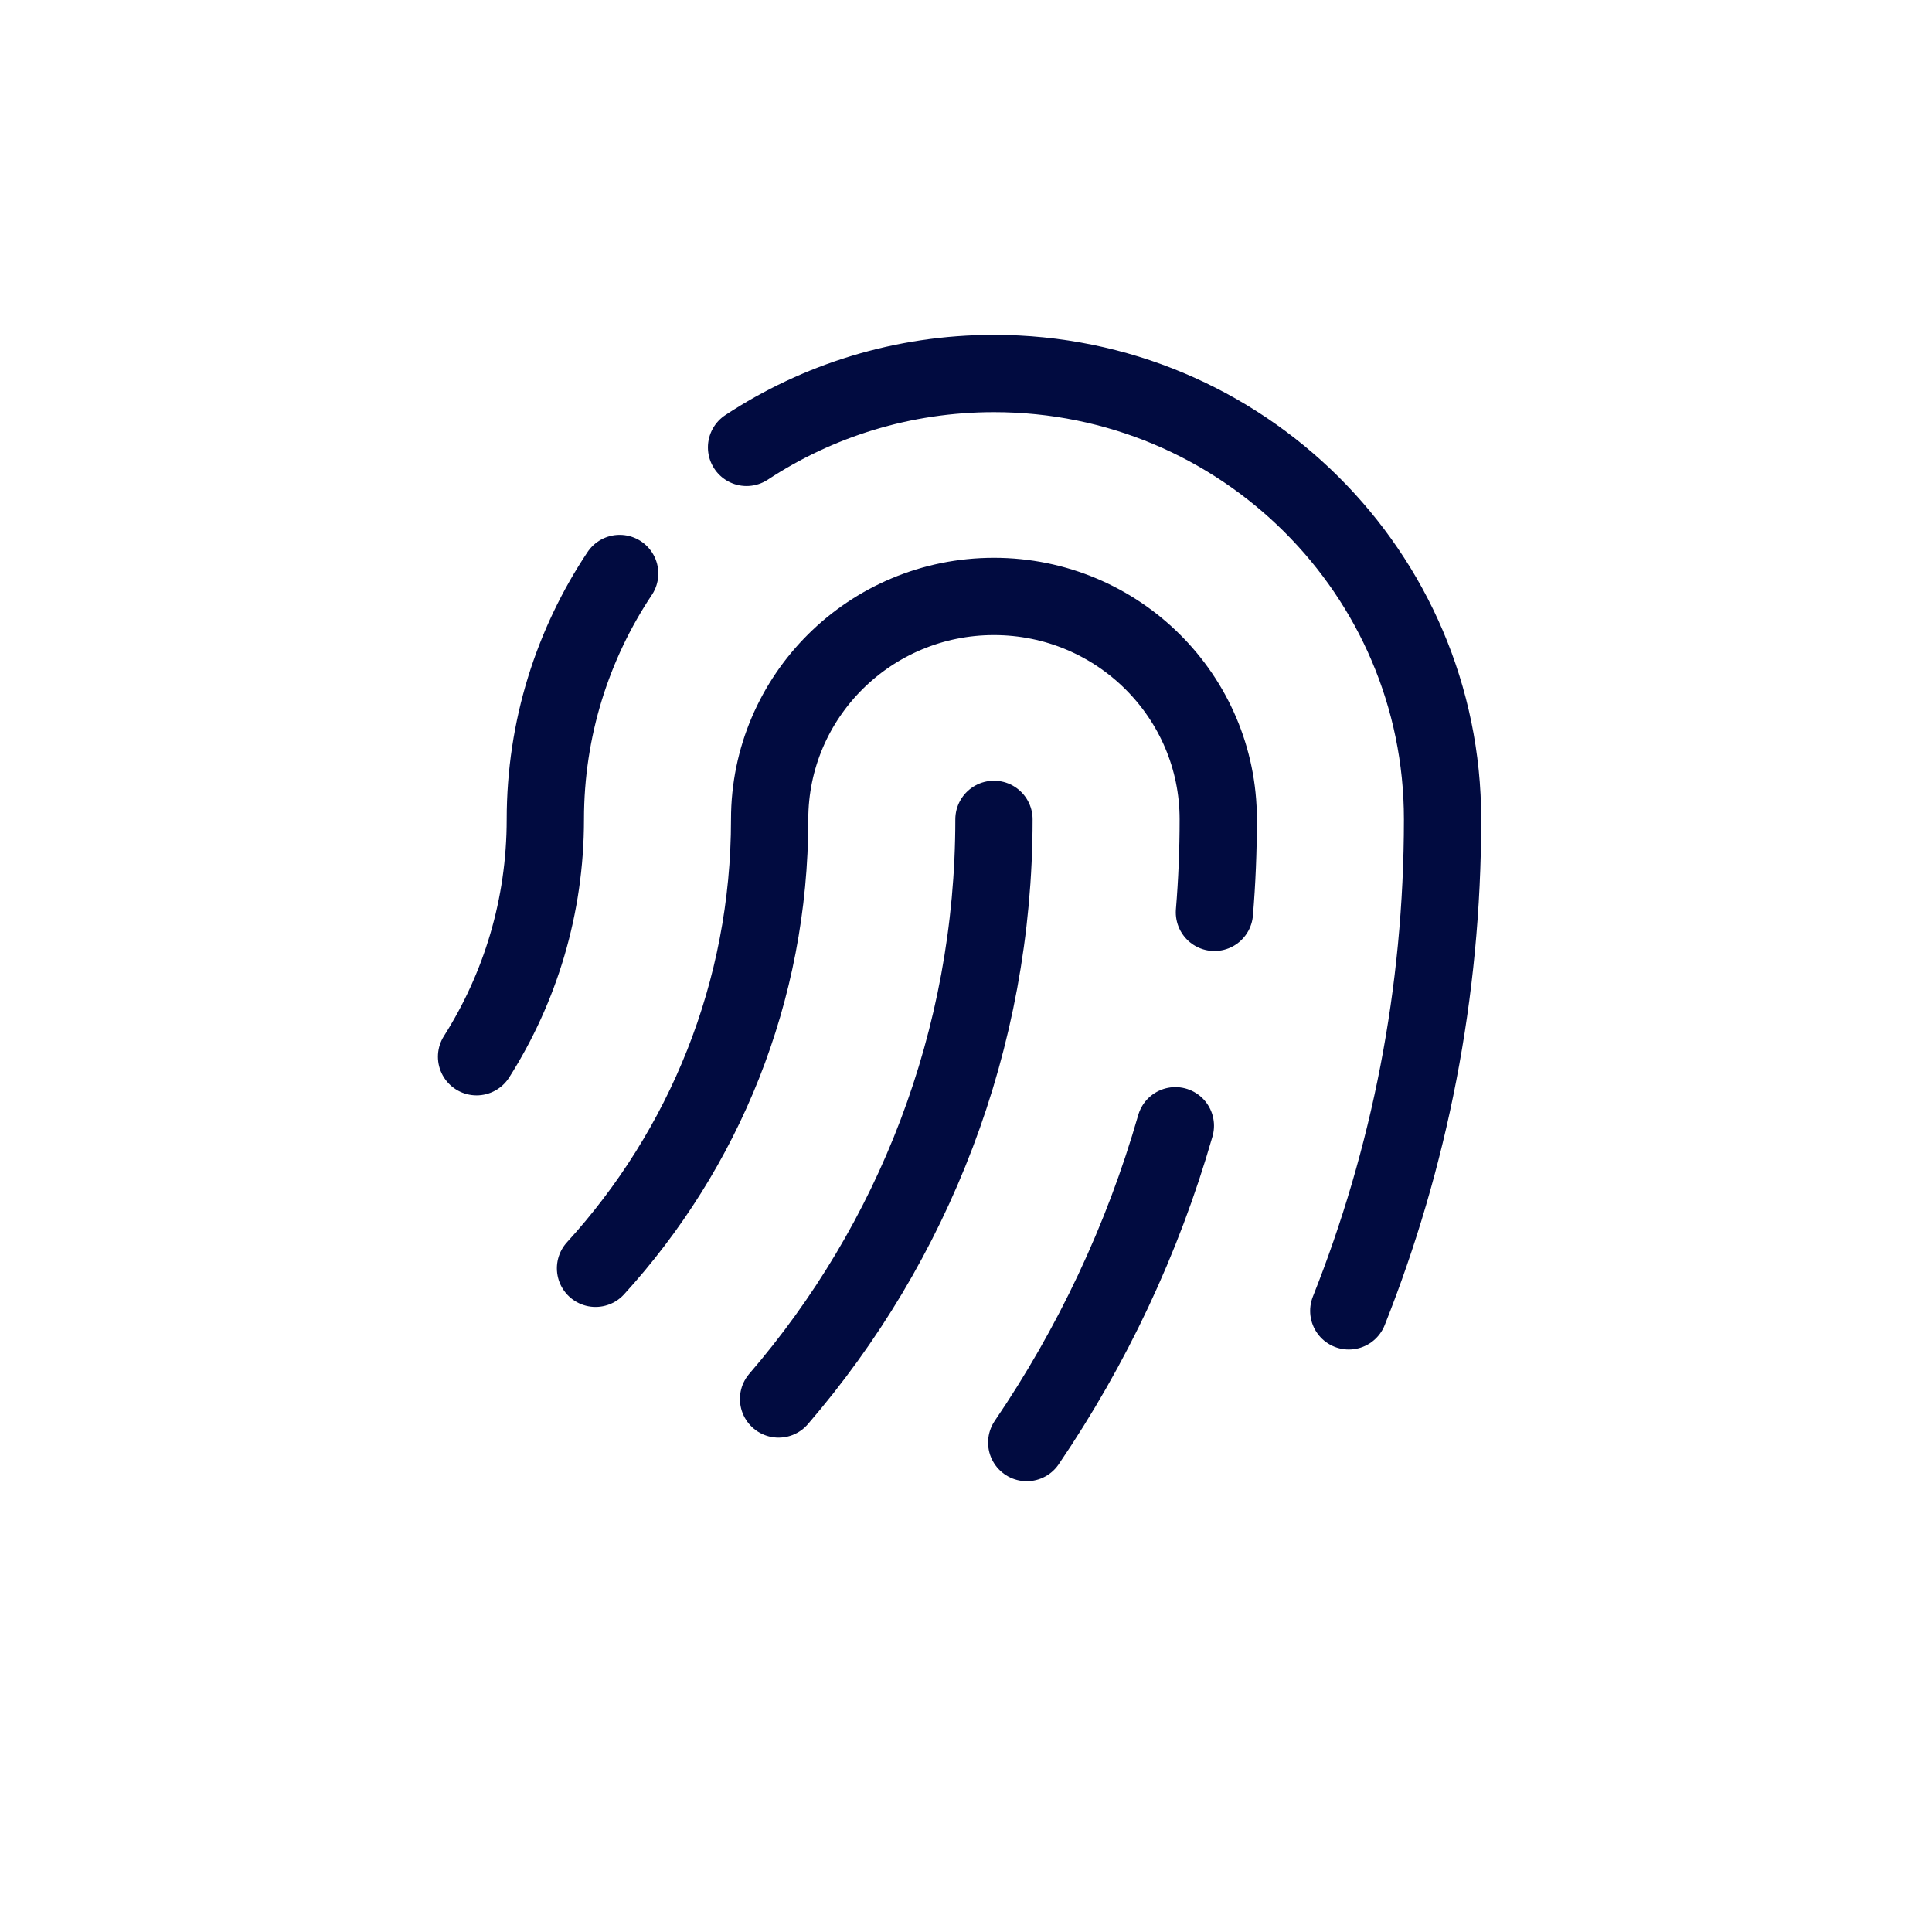 <svg width="150" height="150" viewBox="0 0 150 150" fill="none" xmlns="http://www.w3.org/2000/svg">
<path d="M57.962 34.735C63.468 31.111 70.071 29 77.17 29C96.406 29 112 44.498 112 63.615C112 77.089 109.419 89.963 104.72 101.776M48.111 44.526C44.464 49.998 42.34 56.56 42.34 63.615C42.34 70.389 40.384 76.708 37 82.044M46.236 98.47C54.638 89.255 59.755 77.029 59.755 63.615C59.755 54.056 67.552 46.307 77.17 46.307C86.788 46.307 94.585 54.056 94.585 63.615C94.585 66.047 94.486 68.455 94.288 70.836M77.171 63.615C77.171 80.796 70.874 96.515 60.448 108.617M91.255 87.403C88.711 96.265 84.782 104.546 79.715 112" stroke="#010B40" stroke-width="6" stroke-linecap="round" stroke-linejoin="round"/>
</svg>
